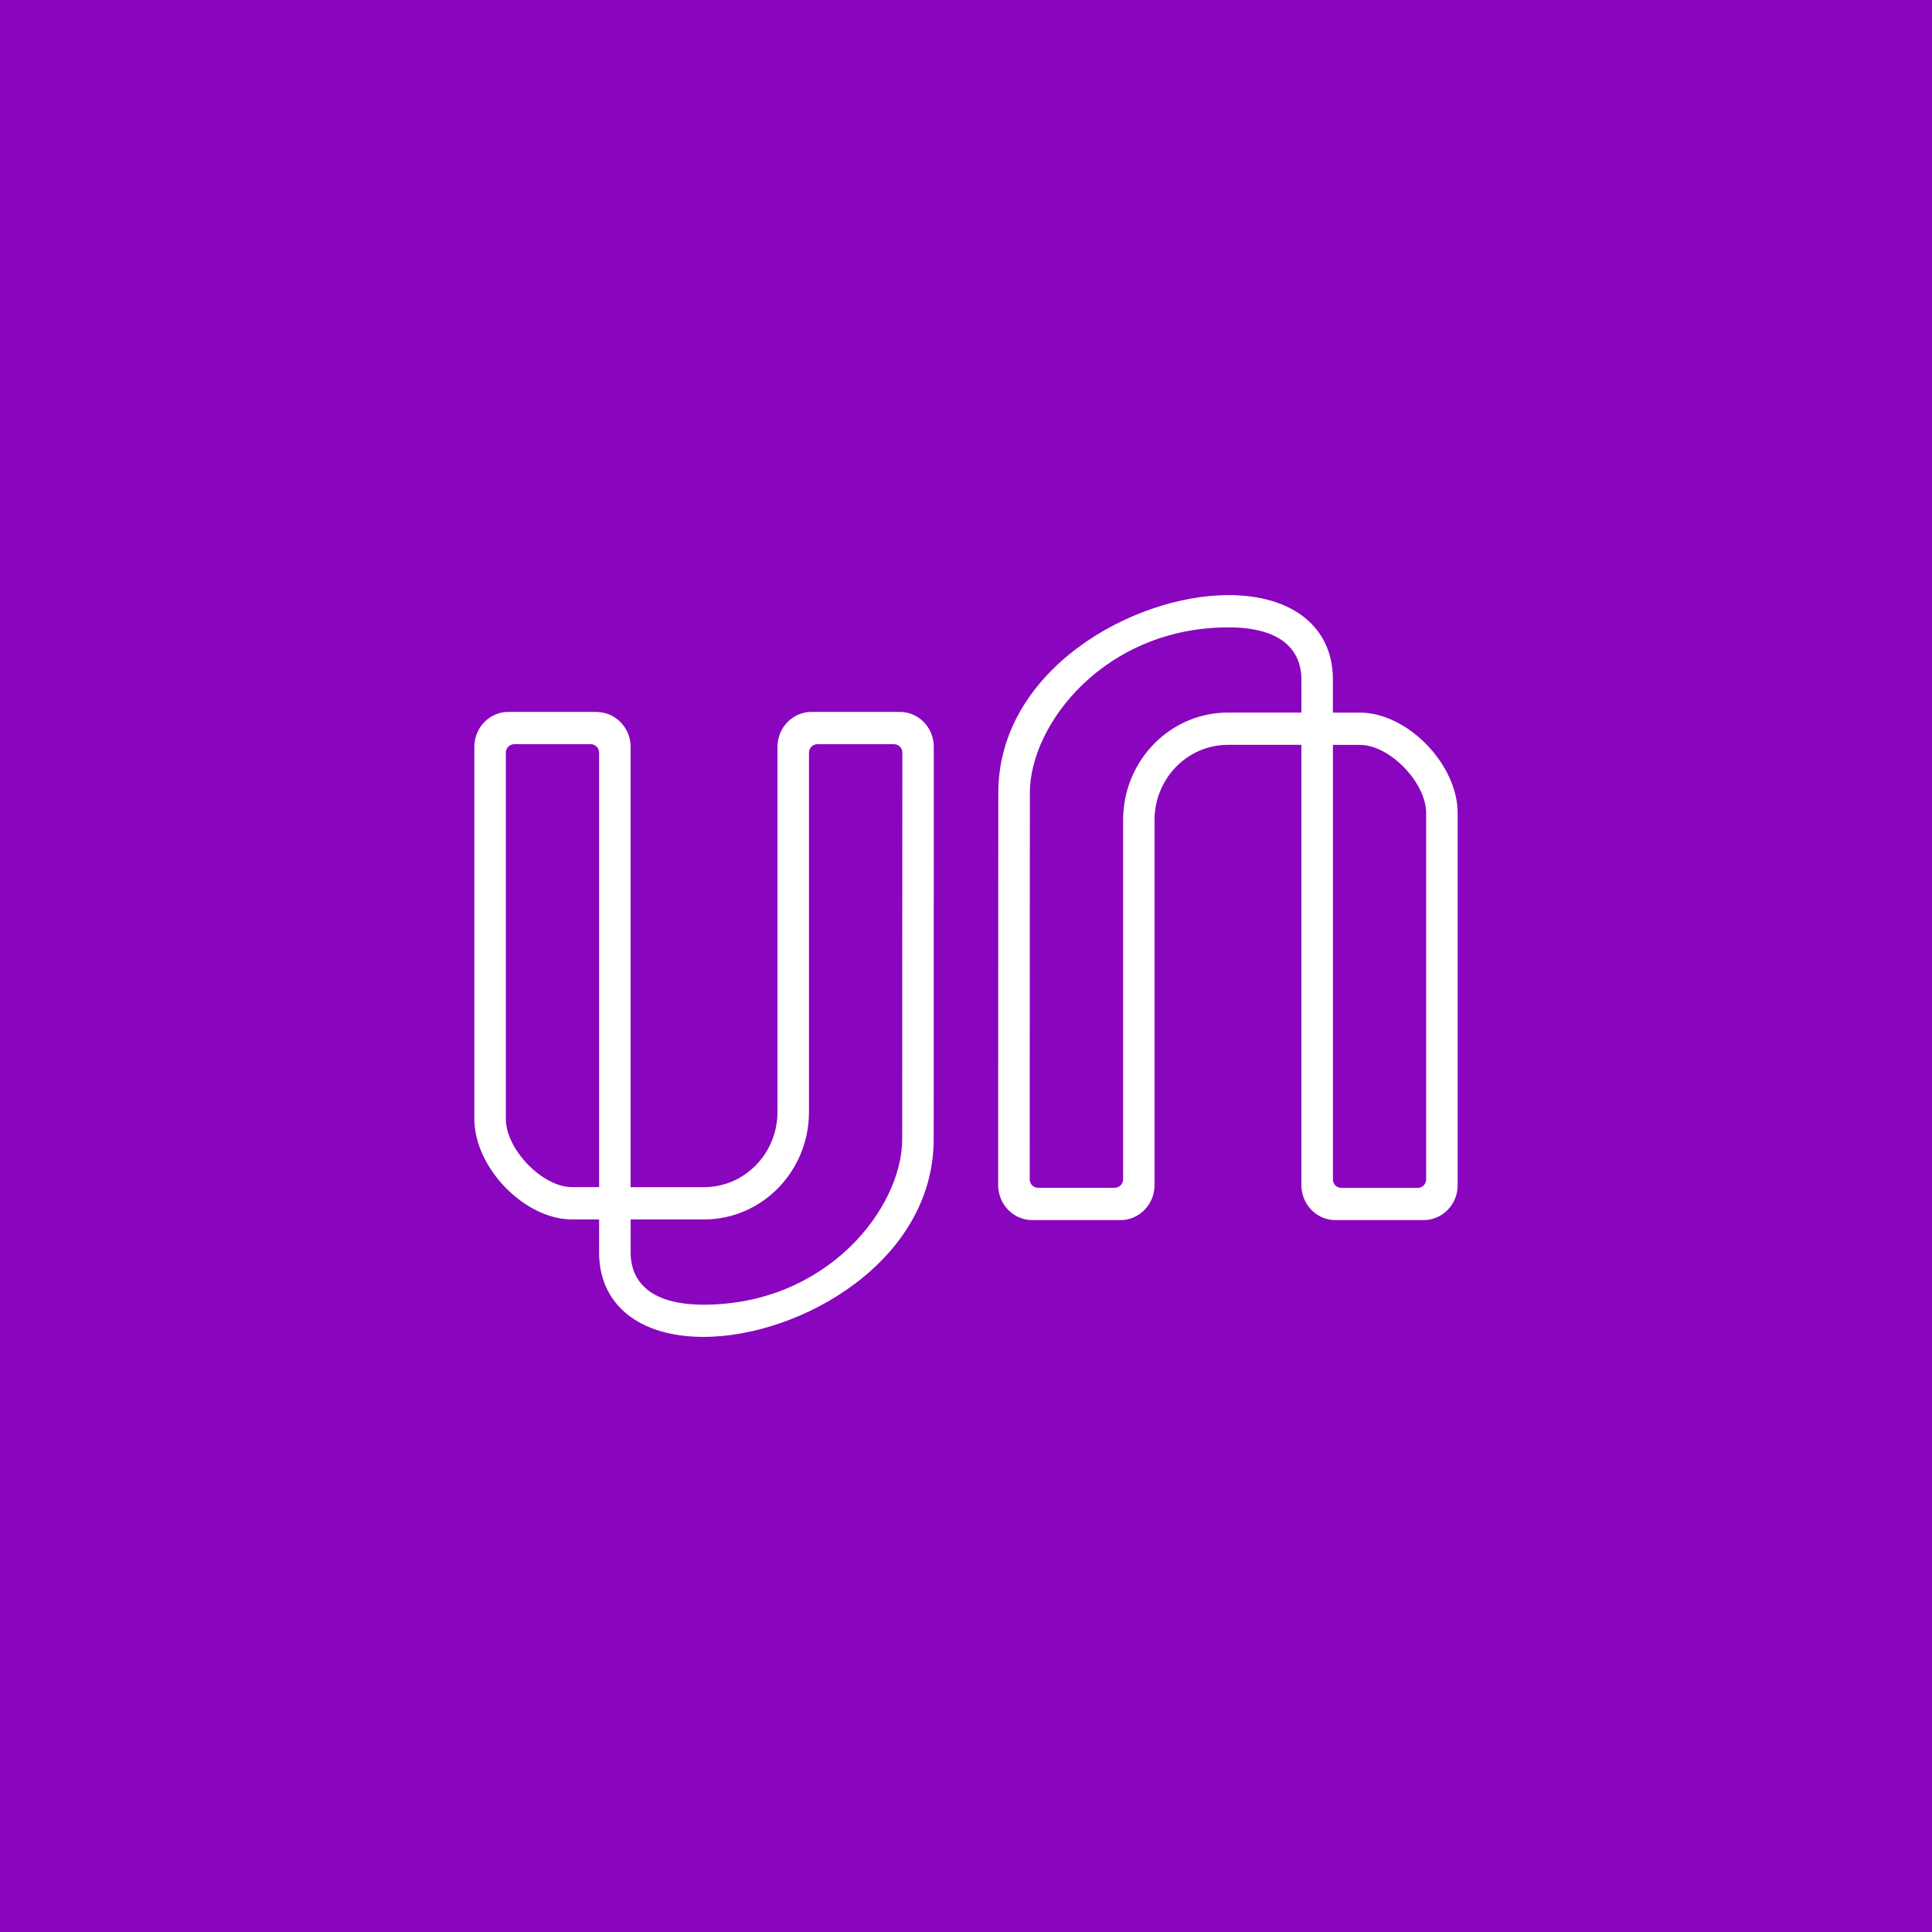 <svg width="40" height="40" viewBox="0 0 40 40" fill="none" xmlns="http://www.w3.org/2000/svg">
<rect x="0" y="0" width="40" height="40" fill="#808080" stroke="none"/>
<g clip-path="url(#clip0_2311_262)">
<path d="M0 40H40V1.9057e-07H0V40Z" fill="#8A05BE"/>
<path d="M29.527 16.834C29.527 16.201 28.771 15.422 28.156 15.422H27.597C27.597 19.299 27.597 23.646 27.597 24.418C27.596 24.441 27.601 24.464 27.609 24.485C27.618 24.506 27.63 24.525 27.646 24.542C27.662 24.558 27.681 24.571 27.702 24.58C27.724 24.589 27.746 24.593 27.769 24.594H29.354C29.449 24.594 29.527 24.514 29.527 24.417V16.834H29.527ZM26.944 14.062C26.944 13.66 26.748 12.989 25.433 12.989C22.886 12.989 21.322 14.984 21.322 16.416C21.322 16.416 21.319 21.044 21.319 24.417C21.319 24.439 21.323 24.462 21.332 24.483C21.34 24.505 21.353 24.524 21.369 24.54C21.385 24.557 21.404 24.57 21.425 24.578C21.446 24.587 21.469 24.592 21.492 24.592H23.079C23.174 24.592 23.253 24.513 23.253 24.415V16.979C23.253 15.75 24.225 14.753 25.424 14.753H26.945L26.944 14.062ZM29.474 25.261H27.648C27.26 25.261 26.944 24.936 26.944 24.538V15.421H25.423C24.583 15.421 23.903 16.119 23.903 16.979V24.538C23.903 24.937 23.587 25.261 23.198 25.261H21.372C20.982 25.261 20.667 24.937 20.666 24.538C20.665 21.242 20.669 16.416 20.669 16.416C20.669 13.879 23.444 12.321 25.433 12.321C26.767 12.321 27.596 12.989 27.596 14.066V14.754H28.156C29.139 14.754 30.179 15.823 30.179 16.834V24.538C30.18 24.937 29.864 25.261 29.474 25.261V25.261H29.474ZM18.683 15.583C18.683 15.561 18.678 15.538 18.67 15.517C18.661 15.495 18.649 15.476 18.633 15.46C18.617 15.444 18.598 15.431 18.576 15.422C18.555 15.413 18.533 15.408 18.51 15.408H16.923C16.826 15.408 16.749 15.488 16.749 15.585V23.021C16.749 24.25 15.777 25.247 14.578 25.247H13.057V25.939C13.057 26.339 13.253 27.012 14.568 27.012C17.115 27.012 18.679 25.016 18.679 23.584C18.679 23.584 18.682 18.934 18.682 15.584H18.683V15.583ZM10.646 15.407C10.55 15.41 10.472 15.487 10.473 15.584V23.165C10.473 23.798 11.229 24.578 11.844 24.578H12.404C12.403 19.026 12.403 16.184 12.404 15.584C12.405 15.538 12.387 15.493 12.354 15.46C12.322 15.427 12.278 15.408 12.231 15.407H10.646L10.646 15.407ZM19.331 23.584C19.331 26.121 16.556 27.679 14.568 27.679C13.233 27.679 12.404 27.011 12.404 25.934V25.247H11.844C10.861 25.247 9.821 24.177 9.821 23.166V15.462C9.821 15.063 10.137 14.739 10.526 14.739H12.351C12.363 14.739 12.373 14.742 12.384 14.742C12.757 14.76 13.056 15.075 13.056 15.462V24.579H14.577C15.416 24.579 16.097 23.881 16.097 23.021V15.462C16.097 15.063 16.413 14.739 16.802 14.739H18.629C19.018 14.739 19.333 15.062 19.333 15.462C19.334 18.819 19.331 23.584 19.331 23.584L19.331 23.584Z" fill="white"/>
</g>
<defs>
<clipPath id="clip0_2311_262">
<rect width="40" height="40" fill="white" transform="matrix(1 0 0 -1 0 40)"/>
</clipPath>
</defs>
</svg>

